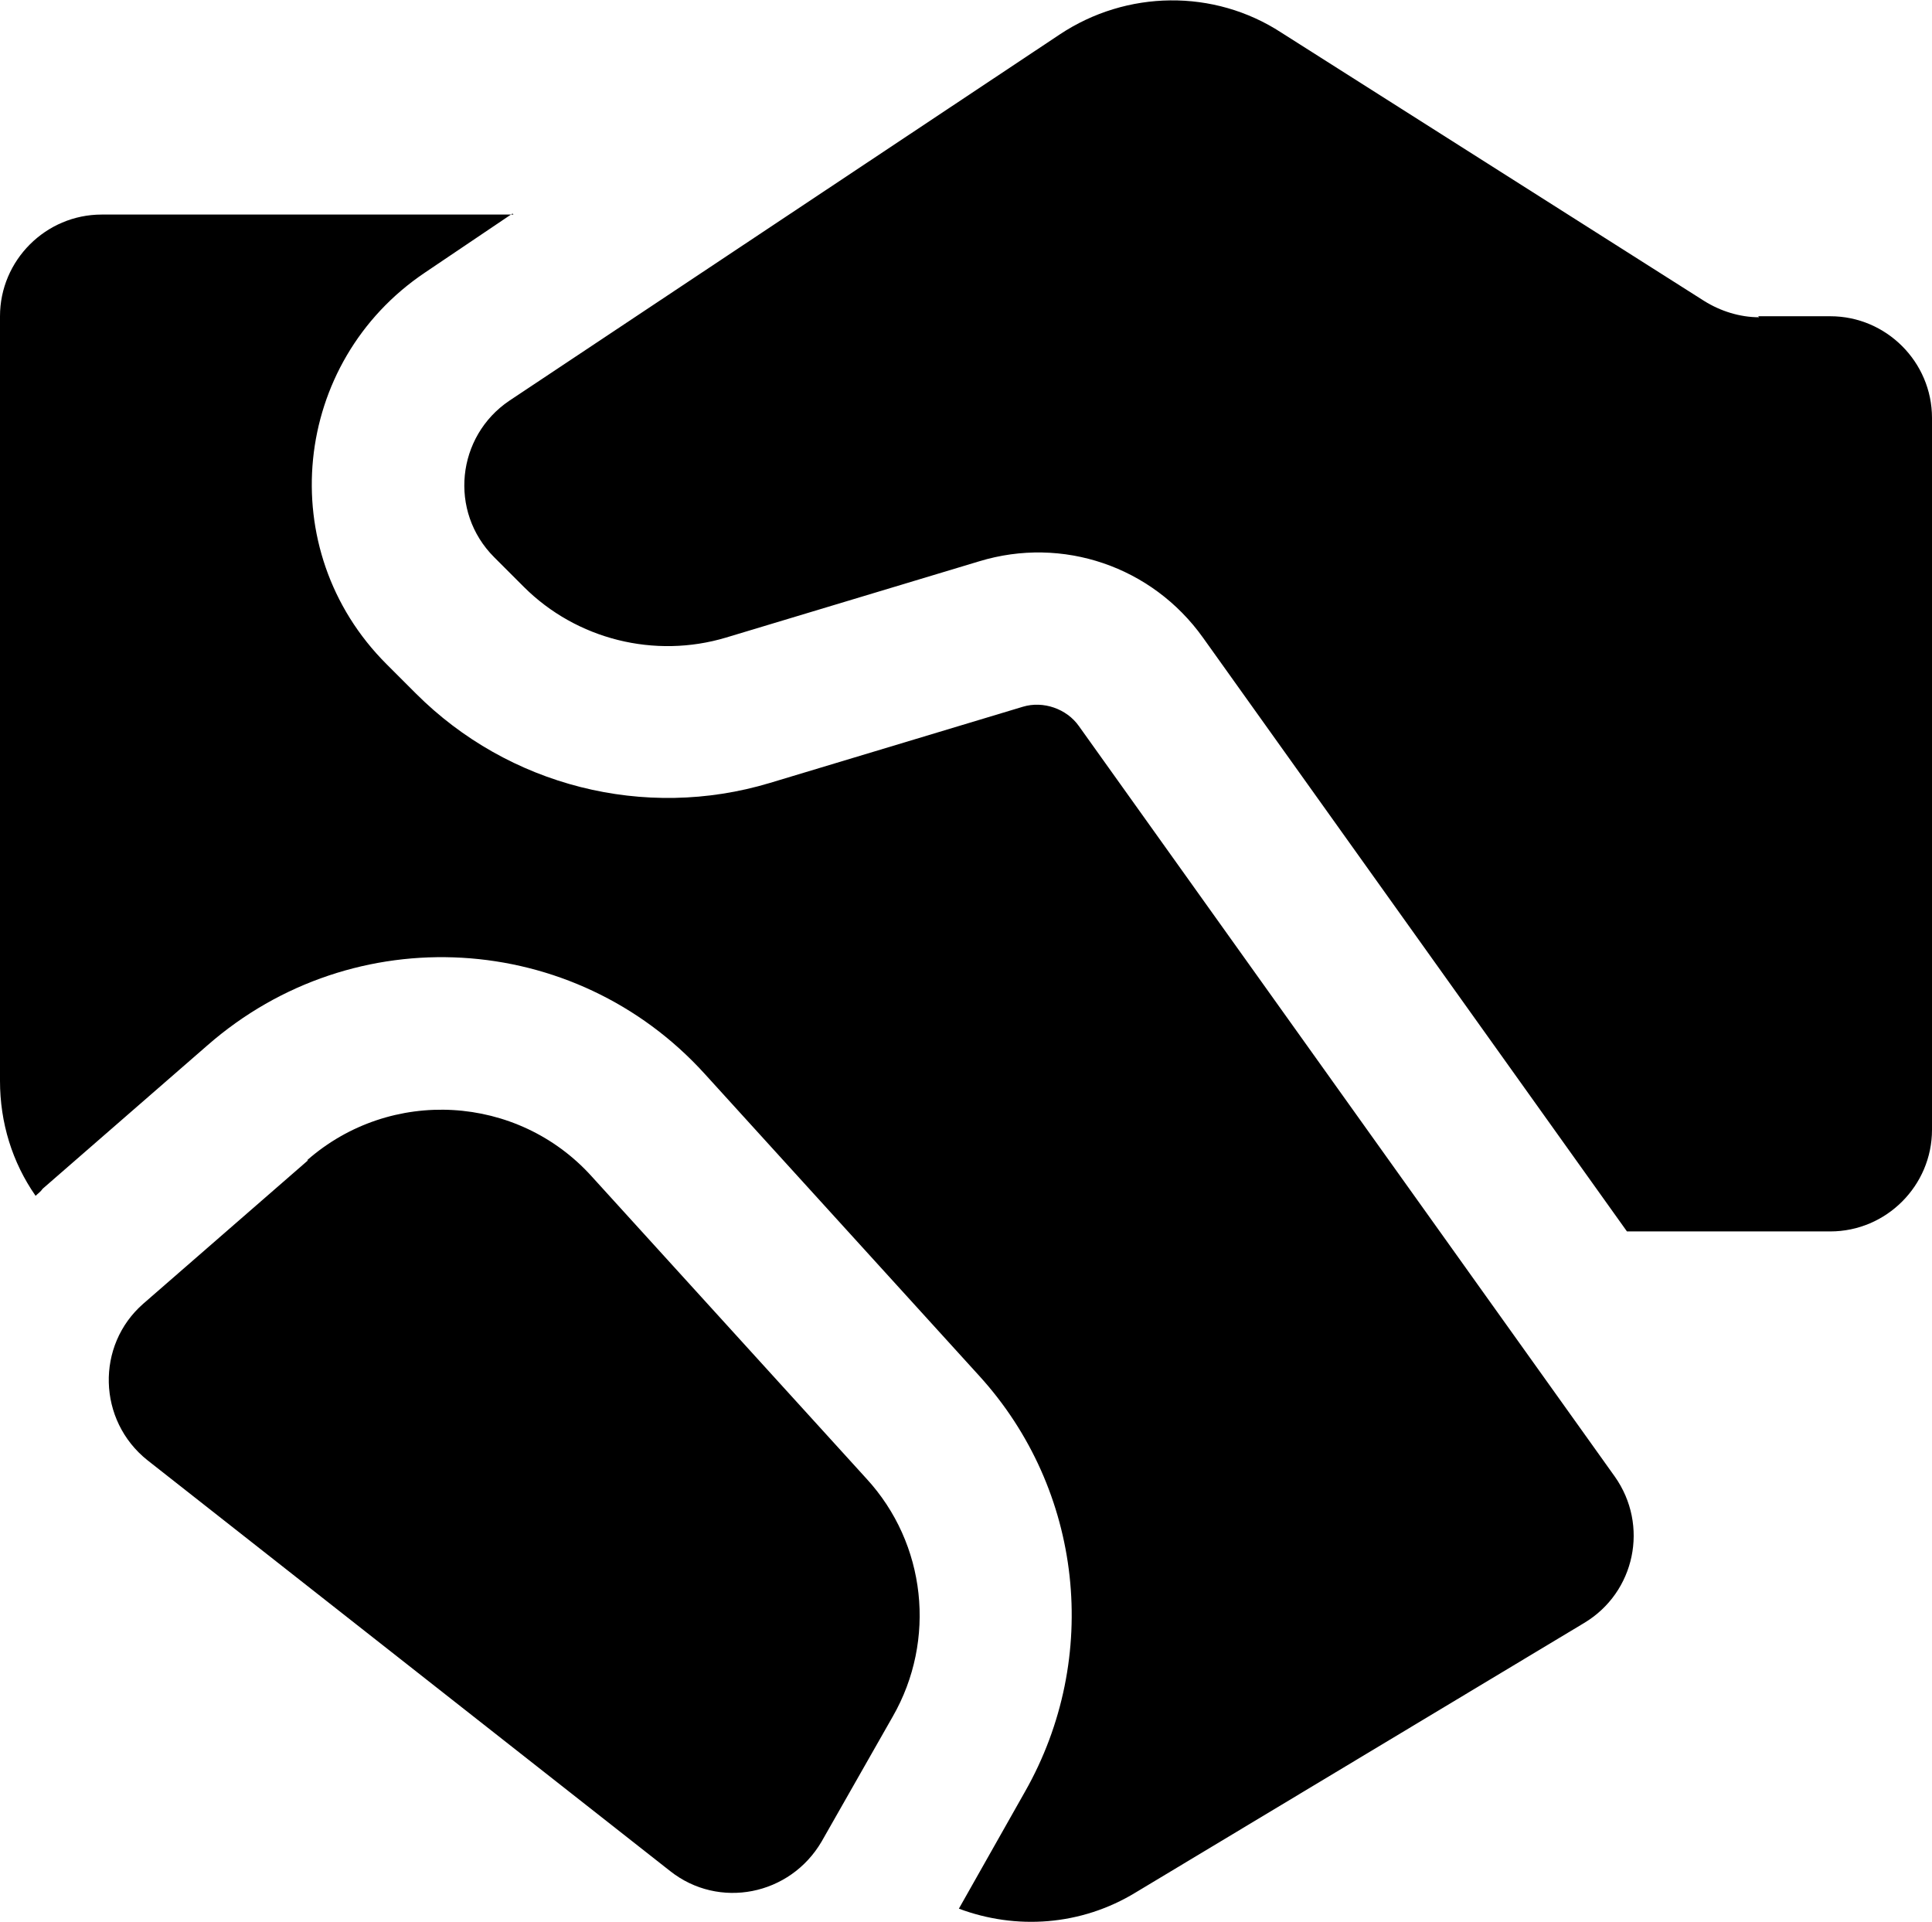 <?xml version="1.0" encoding="UTF-8"?>
<svg id="b" data-name="Layer 2" xmlns="http://www.w3.org/2000/svg" viewBox="0 0 19 18.9">
  <g id="c" data-name="Layer 1">
    <path d="M17.29,3.11h.71c.55,0,1,.45,1,1v7c0,.55-.45,1-1,1h-2l-4.17-5.84c-.5-.7-1.38-1-2.2-.75l-2.49.75c-.7.21-1.47.02-1.99-.5l-.29-.29c-.45-.45-.37-1.19.15-1.54L10.42.34c.66-.44,1.52-.45,2.18-.02l4.16,2.64c.16.1.35.16.54.16ZM3.03,11.41l-1.62,1.41c-.47.41-.45,1.15.04,1.54l5.14,4.04c.48.38,1.18.24,1.49-.29l.7-1.23c.43-.75.33-1.7-.26-2.34l-2.7-2.97c-.73-.81-1.98-.88-2.8-.16ZM5.05,2.11H1c-.55,0-1,.45-1,1v7.52c0,.41.12.8.35,1.13.02-.02.05-.04.07-.07l1.62-1.41c1.44-1.26,3.61-1.13,4.89.28l2.7,2.97c1.02,1.12,1.2,2.77.45,4.09l-.65,1.15c.56.21,1.2.17,1.74-.16l4.41-2.65c.5-.3.64-.96.3-1.44l-5.27-7.38c-.12-.17-.35-.25-.55-.19l-2.49.75c-1.23.37-2.57.03-3.48-.88l-.29-.29c-1.12-1.12-.93-2.97.38-3.85l.86-.58Z"/>
  </g>
</svg>
